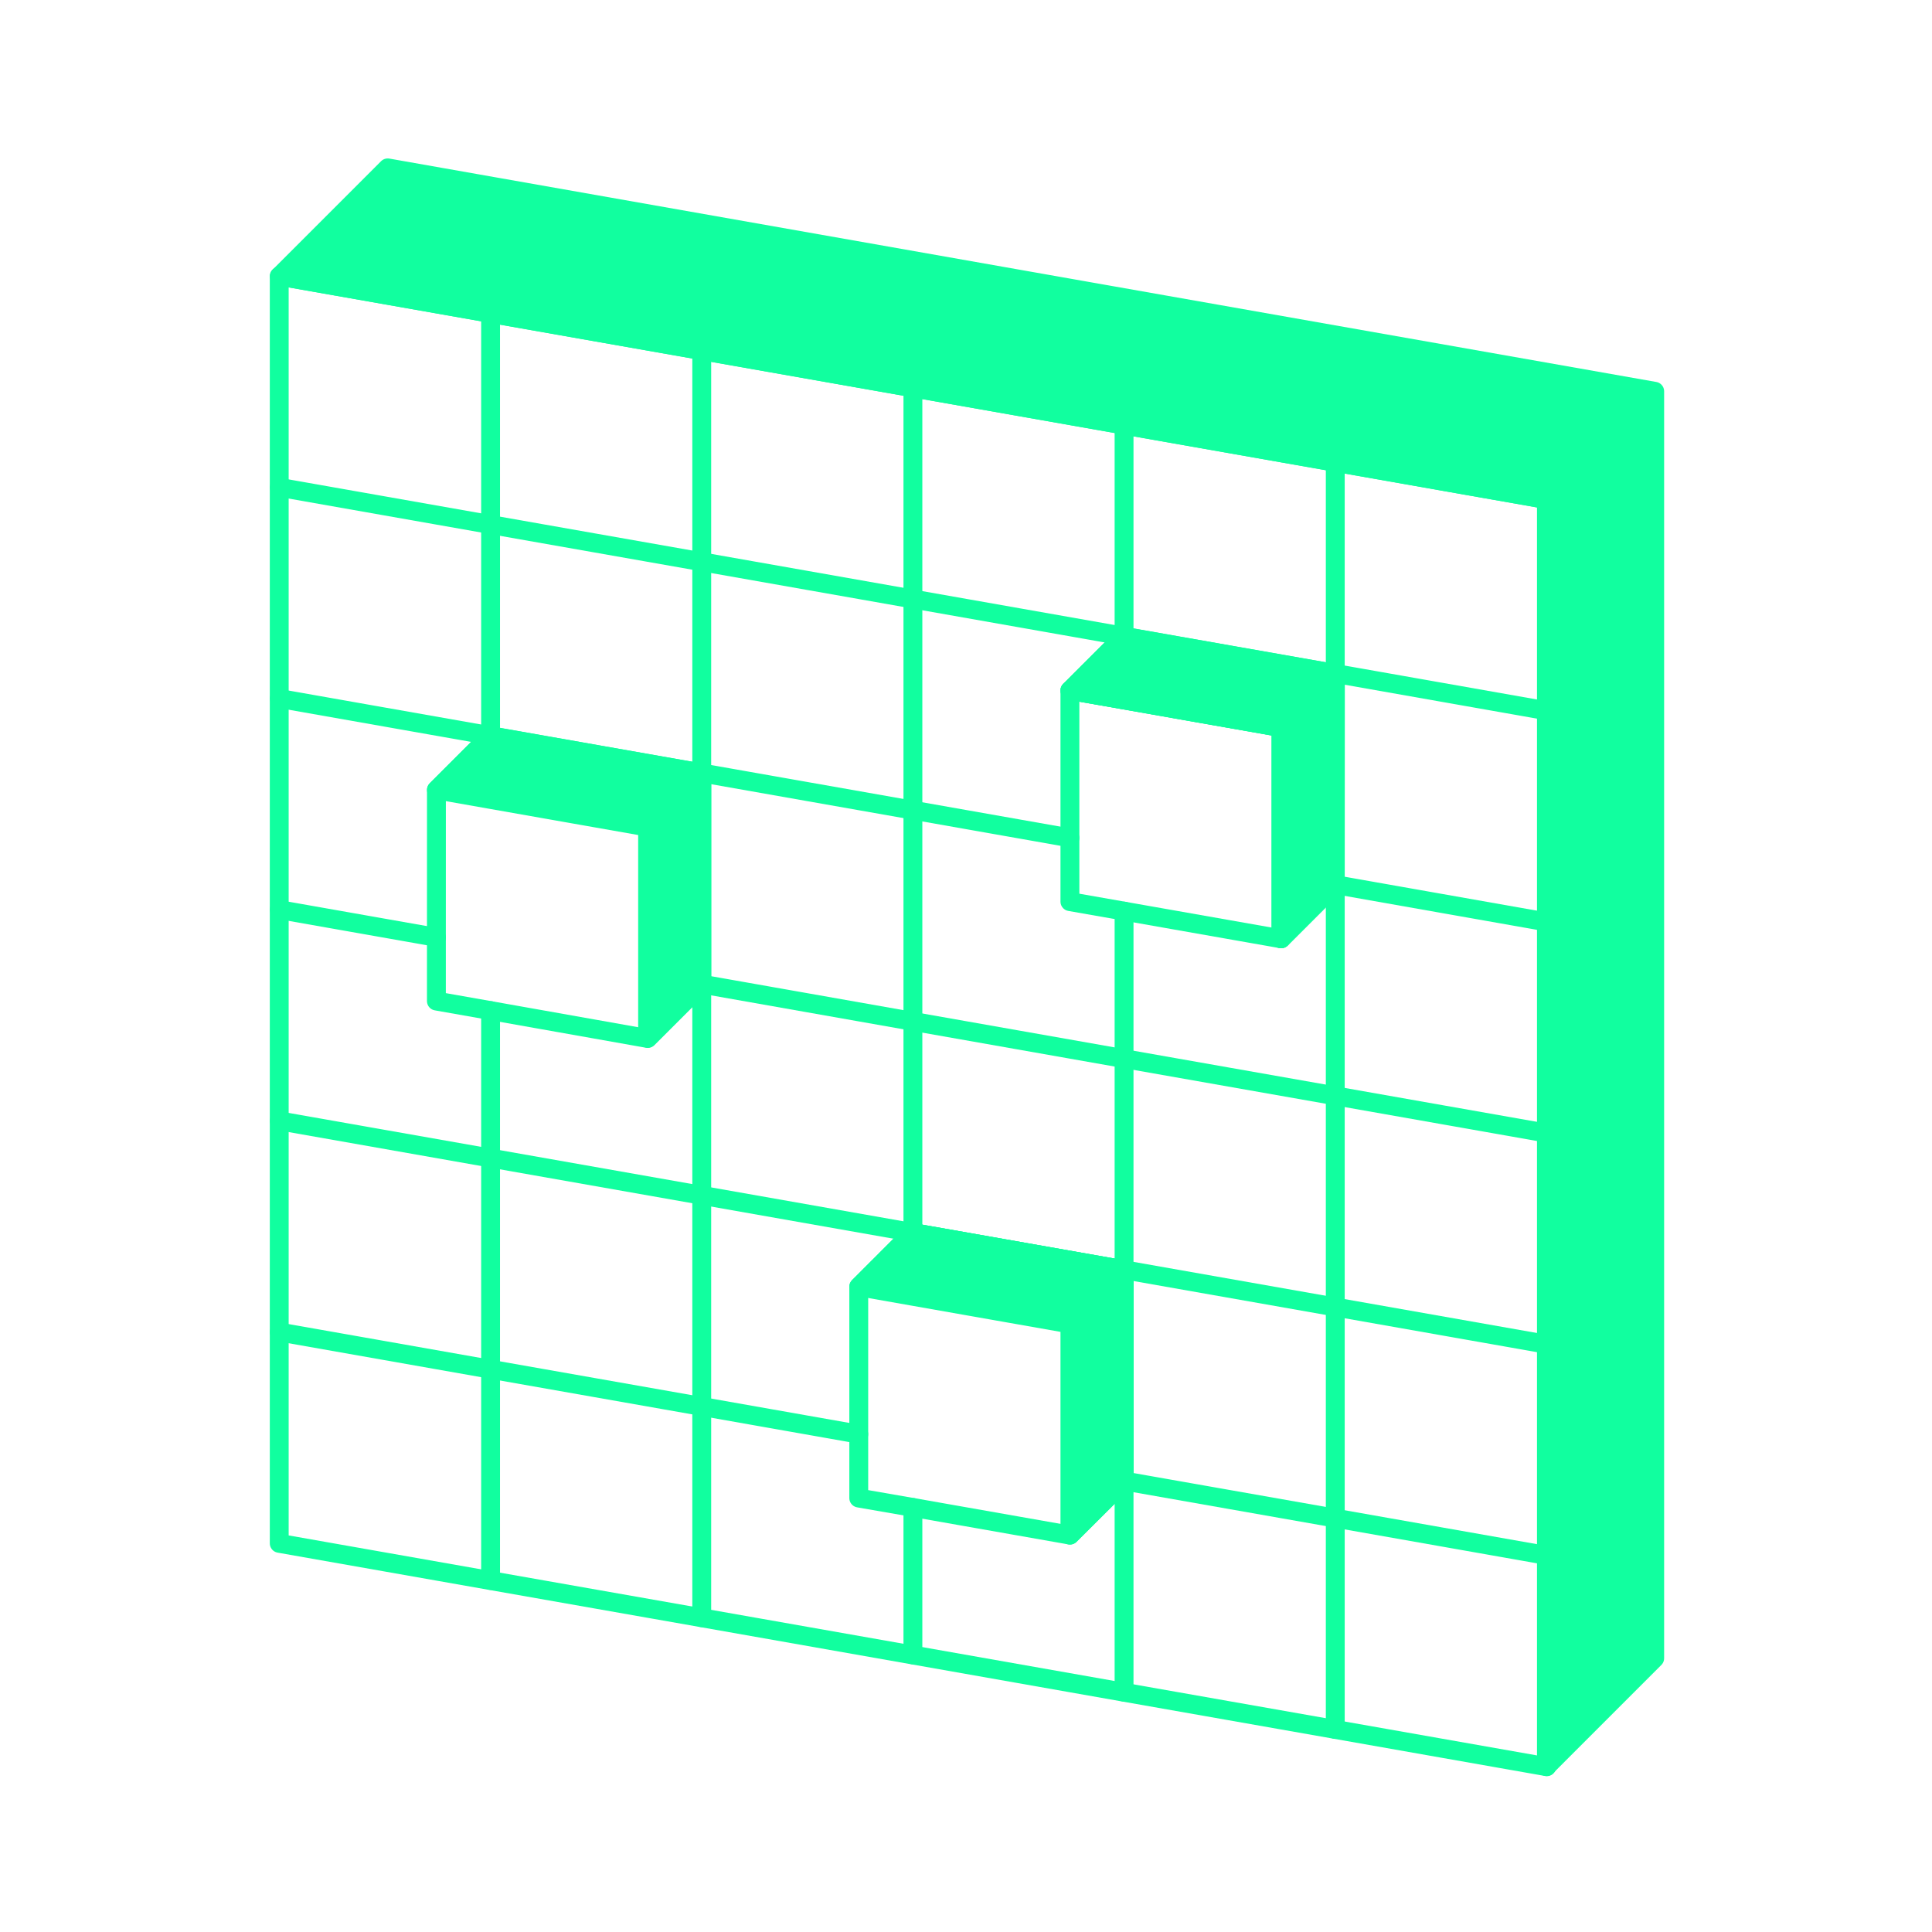<svg width="512" height="512" viewBox="0 0 512 512" fill="none" xmlns="http://www.w3.org/2000/svg">
<path d="M438.51 103.69V439.46L409.82 468.16V132.39L102.75 78.25L74.05 73.19L102.75 44.49L438.51 103.69Z" fill="#11FF9F" stroke="#11FF9F" stroke-width="5" stroke-linecap="round" stroke-linejoin="round"/>
<path d="M353.86 122.52L297.86 112.66L186 92.92L130 83.06L74 73.19V409L130 418.87L186 428.73L297.92 448.47L353.92 458.33L409.92 468.2V132.39L353.86 122.52ZM115.66 209.33L130 195L186 204.86V260.86L171.65 275.21L130 267.82L115.65 265.29L115.66 209.33ZM283.54 406.82L241.93 399.49L227.58 397V341L241.93 326.65L297.93 336.51V392.51L283.54 406.82ZM353.86 234.44L339.51 248.79V192.79L297.89 185.46L283.54 183L297.89 168.65L353.89 178.51L353.86 234.44Z" stroke="#11FF9F" stroke-width="5" stroke-linecap="round" stroke-linejoin="round"/>
<path d="M409.82 412.2L353.86 402.33L297.89 392.47" stroke="#11FF9F" stroke-width="5" stroke-linecap="round" stroke-linejoin="round"/>
<path d="M74.05 353L130.01 362.87L185.97 372.73L227.58 380.07" stroke="#11FF9F" stroke-width="5" stroke-linecap="round" stroke-linejoin="round"/>
<path d="M74.05 297.04L409.82 356.24" stroke="#11FF9F" stroke-width="5" stroke-linecap="round" stroke-linejoin="round"/>
<path d="M409.82 300.28L353.86 290.41L297.89 280.55L241.93 270.68L185.97 260.8" stroke="#11FF9F" stroke-width="5" stroke-linecap="round" stroke-linejoin="round"/>
<path d="M115.66 248.41L74.05 241.07" stroke="#11FF9F" stroke-width="5" stroke-linecap="round" stroke-linejoin="round"/>
<path d="M409.82 244.32L353.86 234.44" stroke="#11FF9F" stroke-width="5" stroke-linecap="round" stroke-linejoin="round"/>
<path d="M130.01 194.98L74.05 185.11" stroke="#11FF9F" stroke-width="5" stroke-linecap="round" stroke-linejoin="round"/>
<path d="M185.97 204.84L241.93 214.71L283.54 222.05" stroke="#11FF9F" stroke-width="5" stroke-linecap="round" stroke-linejoin="round"/>
<path d="M409.82 188.35L353.86 178.48" stroke="#11FF9F" stroke-width="5" stroke-linecap="round" stroke-linejoin="round"/>
<path d="M297.89 168.62L241.93 158.75L185.97 148.88L130.01 139.02L74.05 129.15" stroke="#11FF9F" stroke-width="5" stroke-linecap="round" stroke-linejoin="round"/>
<path d="M353.86 234.44V290.41V346.37V402.33V458.29V458.31" stroke="#11FF9F" stroke-width="5" stroke-linecap="round" stroke-linejoin="round"/>
<path d="M353.86 178.48V122.52" stroke="#11FF9F" stroke-width="5" stroke-linecap="round" stroke-linejoin="round"/>
<path d="M297.89 448.43V392.47" stroke="#11FF9F" stroke-width="5" stroke-linecap="round" stroke-linejoin="round"/>
<path d="M297.89 336.51V280.55V241.46" stroke="#11FF9F" stroke-width="5" stroke-linecap="round" stroke-linejoin="round"/>
<path d="M297.89 112.65V112.66V168.62" stroke="#11FF9F" stroke-width="5" stroke-linecap="round" stroke-linejoin="round"/>
<path d="M241.93 438.56V399.49" stroke="#11FF9F" stroke-width="5" stroke-linecap="round" stroke-linejoin="round"/>
<path d="M241.93 326.65V326.64V270.68V214.71V158.75V102.79" stroke="#11FF9F" stroke-width="5" stroke-linecap="round" stroke-linejoin="round"/>
<path d="M185.97 428.7V428.69V372.73V316.76V260.8" stroke="#11FF9F" stroke-width="5" stroke-linecap="round" stroke-linejoin="round"/>
<path d="M185.97 204.84V148.88V92.92" stroke="#11FF9F" stroke-width="5" stroke-linecap="round" stroke-linejoin="round"/>
<path d="M130.01 418.83V362.87V306.91V267.82" stroke="#11FF9F" stroke-width="5" stroke-linecap="round" stroke-linejoin="round"/>
<path d="M130.01 194.98V139.02V83.06V83.05" stroke="#11FF9F" stroke-width="5" stroke-linecap="round" stroke-linejoin="round"/>
<path d="M339.51 192.83V248.79L297.89 241.46L283.54 238.94V182.97L297.89 185.5L339.51 192.83Z" stroke="#11FF9F" stroke-width="5" stroke-linecap="round" stroke-linejoin="round"/>
<path d="M353.86 178.48V234.44L339.51 248.79V192.83L297.89 185.5L283.54 182.97L297.89 168.62L353.86 178.48Z" fill="#11FF9F" stroke="#11FF9F" stroke-width="5" stroke-linecap="round" stroke-linejoin="round"/>
<path d="M185.97 204.84V260.8L171.62 275.15V219.19L130.01 211.86L115.66 209.33L130.01 194.98L185.97 204.84Z" fill="#11FF9F" stroke="#11FF9F" stroke-width="5" stroke-linecap="round" stroke-linejoin="round"/>
<path d="M297.89 336.51V392.47L283.54 406.82V350.86L241.93 343.53L227.58 341L241.93 326.65L297.89 336.51Z" fill="#11FF9F" stroke="#11FF9F" stroke-width="5" stroke-linecap="round" stroke-linejoin="round"/>
</svg>
